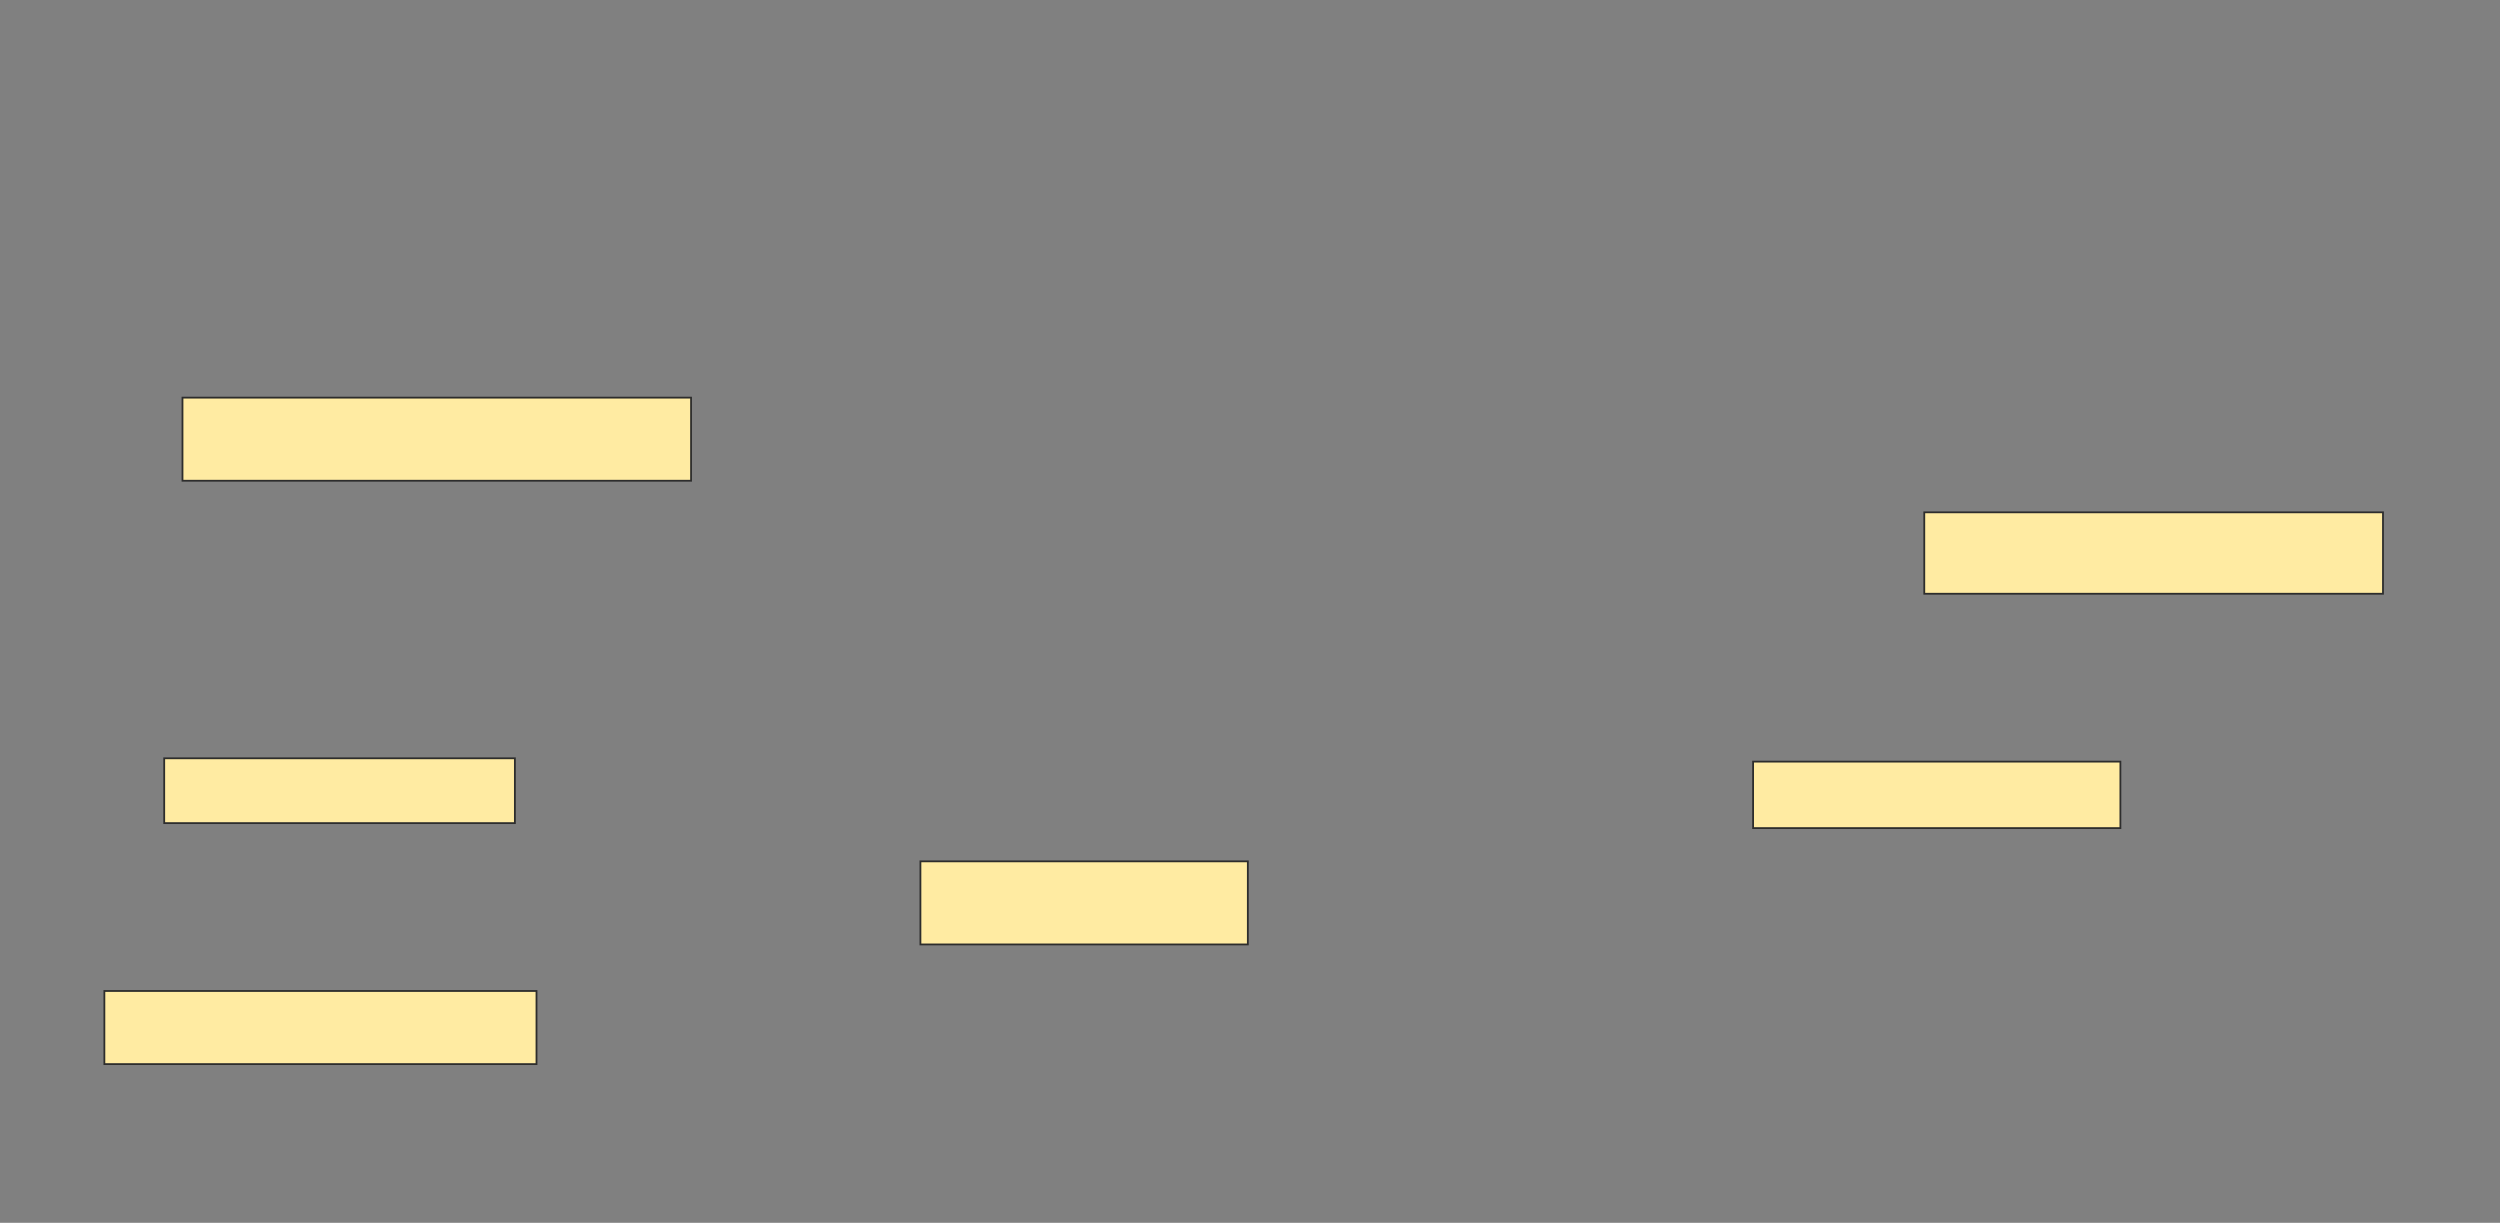 <svg xmlns="http://www.w3.org/2000/svg" width="1380" height="675">
 <rect width="100%" height="100%" fill="#808080" stroke="none"/>
 <!-- Created with Image Occlusion Enhanced -->
 <g>
  <title>Labels</title>
 </g>
 <g>
  <title>Masks</title>
  <rect id="229b74bd188d40939ad0bf1b202005ad-ao-1" height="45.872" width="280.734" y="219.495" x="100.734" stroke="#2D2D2D" fill="#FFEBA2"/>
  
  <rect id="229b74bd188d40939ad0bf1b202005ad-ao-3" height="35.78" width="193.578" y="418.578" x="90.642" stroke="#2D2D2D" fill="#FFEBA2"/>
  <rect id="229b74bd188d40939ad0bf1b202005ad-ao-4" height="45.872" width="180.734" y="475.459" x="508.073" stroke="#2D2D2D" fill="#FFEBA2"/>
  <rect id="229b74bd188d40939ad0bf1b202005ad-ao-5" height="44.954" width="253.211" y="282.798" x="1062.202" stroke="#2D2D2D" fill="#FFEBA2"/>
  <rect id="229b74bd188d40939ad0bf1b202005ad-ao-6" height="36.697" width="202.752" y="420.413" x="967.707" stroke="#2D2D2D" fill="#FFEBA2"/>
  <rect id="229b74bd188d40939ad0bf1b202005ad-ao-7" height="40.367" width="238.532" y="547.018" x="57.615" stroke="#2D2D2D" fill="#FFEBA2"/>
 </g>
</svg>